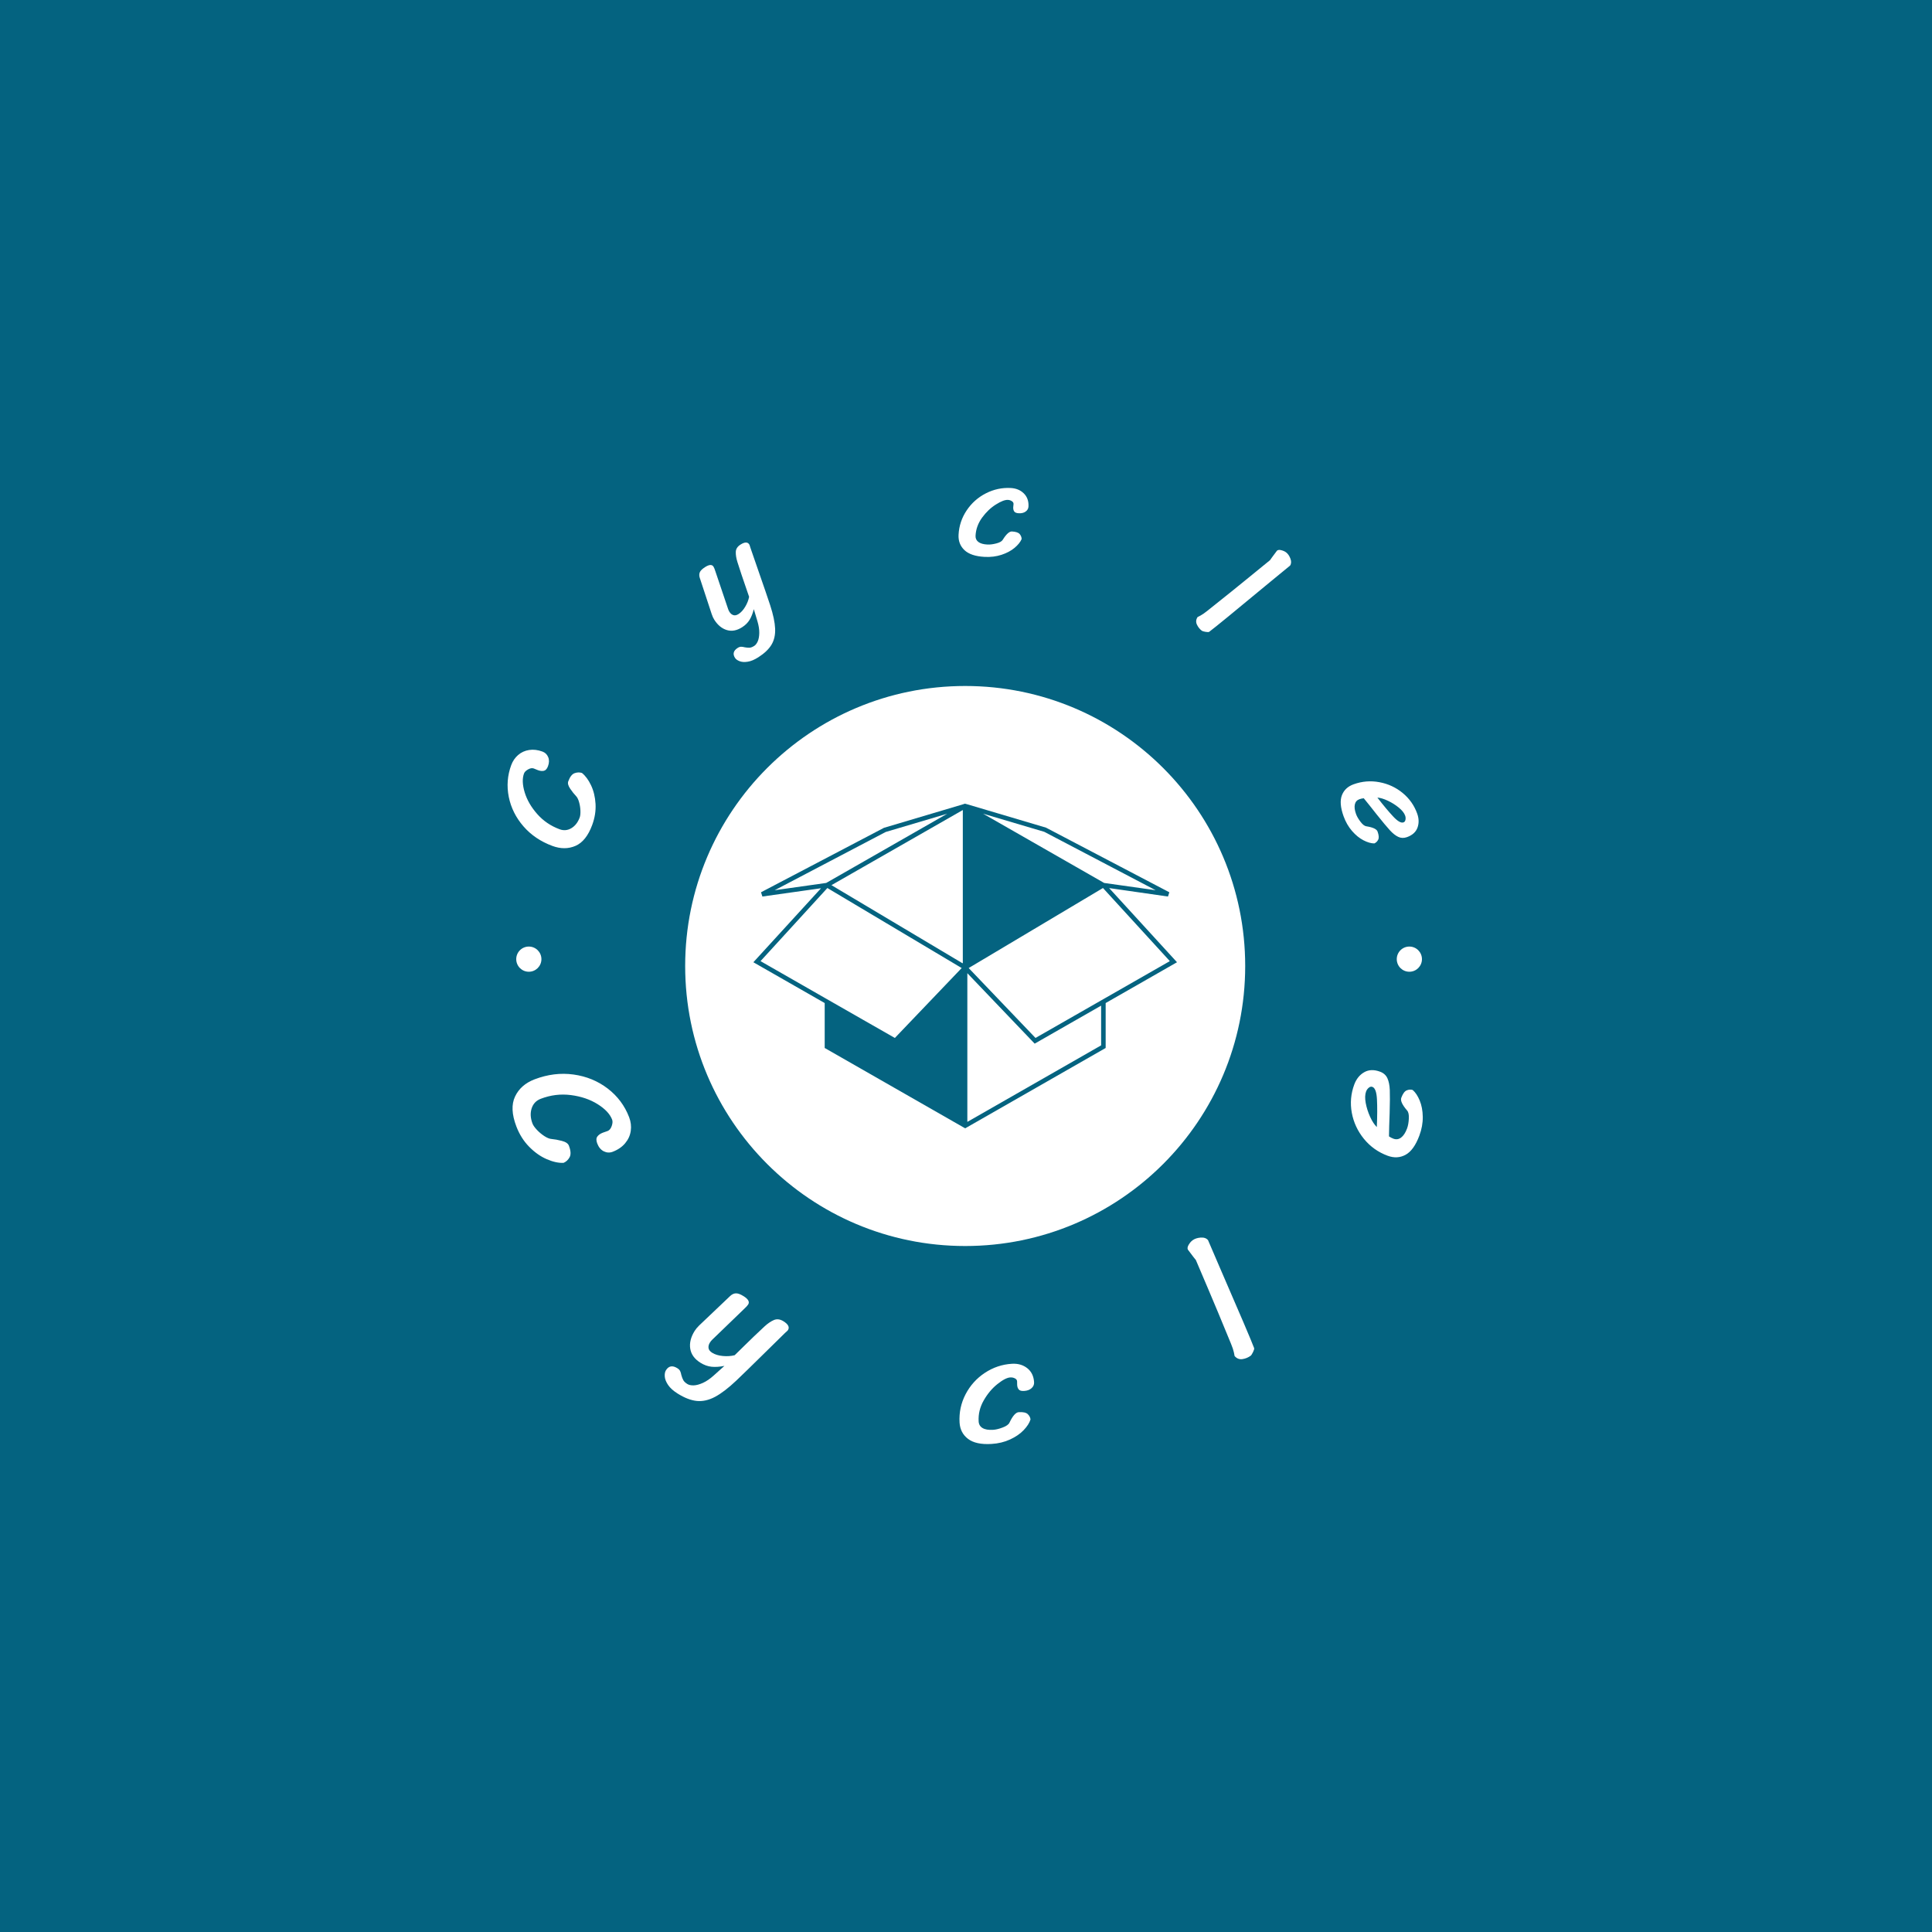 <svg xmlns="http://www.w3.org/2000/svg" version="1.1" xmlns:xlink="http://www.w3.org/1999/xlink" xmlns:svgjs="http://svgjs.dev/svgjs" width="1000" height="1000" viewBox="0 0 1000 1000"><rect width="1000" height="1000" fill="#046380"></rect><g transform="matrix(0.7,0,0,0.7,149.576,252.55)"><svg viewBox="0 0 396 280" data-background-color="#046380" preserveAspectRatio="xMidYMid meet" height="707" width="1000" xmlns="http://www.w3.org/2000/svg" xmlns:xlink="http://www.w3.org/1999/xlink"><g id="tight-bounds" transform="matrix(1,0,0,1,0.24,0)"><svg viewBox="0 0 395.52 280" height="280" width="395.52"><g><svg viewBox="0 0 395.52 280" height="280" width="395.52"><g><svg viewBox="0 0 395.52 280" height="280" width="395.52"><g><svg viewBox="0 0 395.52 280" height="280" width="395.52"><g><svg viewBox="0 0 395.52 280" height="280" width="395.52"><g transform="matrix(1,0,0,1,95.652,57.504)"><svg viewBox="0 0 204.216 164.992" height="164.992" width="204.216"><g><circle r="82" cx="102.108" cy="82.496" fill="#ffffff" data-fill-palette-color="accent"></circle><svg xmlns="http://www.w3.org/2000/svg" xmlns:xlink="http://www.w3.org/1999/xlink" version="1.1" x="34.959" y="34.959" viewBox="5.021 17.232 90 68.973" enable-background="new 0 0 100 100" xml:space="preserve" height="95.073" width="134.297" class="icon-o-0" data-fill-palette-color="quaternary" id="o-0"><g fill="#046380" data-fill-palette-color="quaternary"><path d="M80.609 35.165l12.494 1.794 0.291-0.903-26.207-13.73-16.664-4.944-0.552-0.15-0.454 0.15-16.75 4.979L6.645 36.056l0.29 0.903L19.397 35.2 5.021 50.921l15.154 8.668v9.396 0.149l29.343 16.784 0.503 0.287 0.502-0.287 29.101-16.646 0.242-0.139v-0.15-9.395l15.155-8.668L80.609 35.165zM78.902 67.324v0.555 0.555 0.144L50.523 84.811l-0.043 0.023V53.246l0.043 0.046 14.262 14.922 6.867-3.928 0.484-0.277 0.484-0.276 6.281-3.592V67.324L78.902 67.324zM46.206 19.368L28.641 29.415l-7.98 4.564-0.164 0.094 0 0-0.079 0.011L9.551 35.618l23.576-12.37L46.206 19.368zM53.827 19.363l13 3.85 23.659 12.405-10.863-1.533-0.08-0.011-0.164-0.094-5.898-3.375L53.827 19.363zM49.518 51.091l-0.071 0.041L21.61 34.545l16.345-9.349 11.563-6.614V51.091zM20.655 35.25l0.008-0.008 0.083-0.091 0.391 0.233 5.427 3.234 21.924 13.063 0.475 0.281 0.315 0.188-0.008 0.009-0.384 0.401L35.08 67.006l-5.724-3.273-0.485-0.276-0.485-0.276-7.25-4.147-0.481-0.274-0.481-0.275L6.542 50.684l13.633-14.908L20.655 35.25zM78.902 59.03l-7.25 4.146-0.483 0.277-0.485 0.277-5.724 3.273L51.156 52.562l-0.385-0.403-0.008-0.009 0.313-0.188 0.475-0.281 21.933-13.07 5.418-3.228 0.392-0.233 0.084 0.091 0.007 0.007 0.48 0.526 13.633 14.907L79.865 58.48l-0.48 0.274L78.902 59.03z" fill="#046380" data-fill-palette-color="quaternary"></path></g></svg></g></svg></g><path d="M85.527 83.468C86.554 84.291 87.444 85.495 88.197 87.081 88.954 88.676 89.393 90.492 89.514 92.529 89.628 94.564 89.302 96.621 88.535 98.701V98.701C87.366 101.869 85.738 103.908 83.65 104.817 81.556 105.724 79.303 105.733 76.89 104.843V104.843C73.46 103.577 70.631 101.665 68.405 99.106 66.181 96.541 64.748 93.667 64.104 90.485 63.469 87.299 63.707 84.198 64.819 81.184V81.184C65.261 79.987 65.935 78.996 66.843 78.211 67.75 77.427 68.821 76.938 70.055 76.746 71.298 76.55 72.608 76.706 73.984 77.214V77.214C74.764 77.502 75.318 78.041 75.645 78.83 75.974 79.613 75.957 80.498 75.593 81.483V81.483C75.305 82.264 74.903 82.715 74.385 82.837 73.87 82.952 73.289 82.891 72.643 82.652V82.652L71.409 82.153C70.942 81.981 70.392 82.073 69.759 82.428 69.126 82.784 68.728 83.182 68.565 83.624V83.624C68.027 85.083 68.093 86.925 68.763 89.15 69.435 91.368 70.661 93.485 72.44 95.501 74.219 97.517 76.405 99.003 78.997 99.959V99.959C80.193 100.401 81.342 100.294 82.442 99.638 83.535 98.98 84.346 97.934 84.875 96.5V96.5C85.047 96.033 85.118 95.369 85.087 94.506 85.052 93.636 84.918 92.797 84.684 91.991 84.453 91.179 84.155 90.589 83.789 90.221V90.221C83.252 89.667 82.688 88.957 82.098 88.092 81.504 87.219 81.312 86.498 81.523 85.928V85.928C82.011 84.603 82.629 83.806 83.376 83.536 84.122 83.266 84.839 83.243 85.527 83.468ZM135.863 35.505C135.544 36.753 135.13 37.796 134.621 38.632 134.106 39.472 133.38 40.192 132.444 40.791V40.791C130.91 41.773 129.424 42.052 127.986 41.628 126.539 41.202 125.309 40.199 124.298 38.619V38.619C123.996 38.148 123.739 37.588 123.526 36.938V36.938L120.028 26.312C119.839 25.712 119.846 25.173 120.05 24.694 120.253 24.216 120.763 23.715 121.579 23.193V23.193C122.791 22.417 123.614 22.368 124.048 23.046V23.046C124.228 23.327 124.428 23.823 124.648 24.533V24.533L128.315 35.404C128.416 35.728 128.557 36.03 128.738 36.312V36.312C129.05 36.8 129.433 37.114 129.887 37.253 130.34 37.392 130.845 37.283 131.403 36.926V36.926C132.127 36.463 132.774 35.753 133.344 34.796 133.914 33.84 134.295 32.872 134.485 31.891V31.891L133.392 28.703C132.639 26.553 131.86 24.209 131.053 21.672V21.672C130.712 20.57 130.557 19.592 130.586 18.739 130.611 17.881 131.066 17.168 131.951 16.602V16.602C133.186 15.811 134.043 15.789 134.521 16.536V16.536C134.598 16.657 134.663 16.822 134.716 17.031 134.769 17.24 134.822 17.412 134.877 17.548V17.548L136.789 23.078C138.828 28.933 140.117 32.692 140.655 34.356V34.356C141.54 37.078 142.022 39.35 142.101 41.17 142.187 42.986 141.84 44.557 141.06 45.882 140.277 47.201 138.986 48.437 137.188 49.588V49.588C136.05 50.316 135.009 50.752 134.064 50.895 133.122 51.044 132.332 50.991 131.691 50.737 131.054 50.489 130.609 50.167 130.355 49.77V49.77C129.623 48.627 129.886 47.652 131.145 46.847V46.847C131.495 46.623 131.828 46.511 132.144 46.511 132.451 46.509 132.805 46.562 133.206 46.67V46.67C133.766 46.773 134.241 46.813 134.631 46.79 135.027 46.763 135.481 46.586 135.992 46.259V46.259C136.389 46.005 136.731 45.559 137.019 44.921 137.298 44.281 137.445 43.462 137.462 42.463 137.479 41.464 137.305 40.344 136.94 39.104V39.104ZM214.289 14.985C213.915 15.853 213.221 16.711 212.207 17.56 211.192 18.408 209.924 19.082 208.401 19.583 206.872 20.083 205.225 20.286 203.461 20.194V20.194C200.75 20.051 198.773 19.387 197.531 18.201 196.295 17.016 195.725 15.524 195.82 13.725V13.725C195.957 11.123 196.744 8.747 198.183 6.595 199.628 4.438 201.506 2.767 203.816 1.584 206.125 0.408 208.55-0.113 211.091 0.02V0.02C212.665 0.103 213.945 0.632 214.932 1.606 215.925 2.587 216.381 3.868 216.297 5.448V5.448C216.265 6.055 215.987 6.546 215.462 6.921 214.943 7.297 214.272 7.463 213.448 7.419V7.419C212.78 7.384 212.338 7.207 212.123 6.889 211.901 6.57 211.803 6.161 211.829 5.664V5.664L211.92 4.716C211.937 4.382 211.774 4.104 211.431 3.881 211.081 3.651 210.698 3.525 210.283 3.503V3.503C209.424 3.457 208.243 3.911 206.738 4.863 205.233 5.809 203.891 7.087 202.714 8.699 201.536 10.317 200.896 12.08 200.796 13.987V13.987C200.755 14.757 201.027 15.366 201.612 15.813 202.196 16.261 203.084 16.516 204.276 16.578V16.578C205.019 16.618 205.882 16.509 206.865 16.254 207.848 16.005 208.478 15.652 208.755 15.195V15.195C209.786 13.528 210.686 12.715 211.455 12.755V12.755C212.593 12.815 213.352 13.07 213.731 13.521 214.103 13.971 214.289 14.459 214.289 14.985ZM292.898 22.751L287.181 27.44C276.778 36.072 270.787 40.972 269.209 42.14V42.14C269.067 42.238 268.711 42.24 268.142 42.145 267.578 42.044 267.219 41.937 267.066 41.822V41.822C266.445 41.354 265.963 40.753 265.62 40.017 265.276 39.271 265.341 38.539 265.814 37.819V37.819C265.868 37.792 266.154 37.644 266.672 37.376 267.184 37.104 267.832 36.657 268.616 36.035V36.035C270.554 34.513 272.832 32.693 275.451 30.574 278.063 28.451 279.814 27.032 280.702 26.317V26.317L287.031 21.155C287.144 20.958 287.824 20.032 289.071 18.374V18.374C289.354 18.135 289.776 18.09 290.338 18.239 290.904 18.383 291.364 18.589 291.718 18.855V18.855C292.269 19.269 292.697 19.886 293.003 20.705 293.309 21.524 293.273 22.206 292.897 22.751ZM308.569 96.143C307.65 93.588 307.487 91.541 308.078 90.001 308.672 88.468 309.816 87.397 311.511 86.787V86.787C313.989 85.896 316.503 85.691 319.054 86.173 321.609 86.645 323.879 87.695 325.864 89.323 327.842 90.953 329.262 92.965 330.123 95.359V95.359C330.647 96.816 330.679 98.186 330.22 99.467 329.756 100.758 328.728 101.689 327.136 102.262V102.262C326.225 102.59 325.371 102.564 324.574 102.183 323.78 101.809 322.958 101.156 322.107 100.222 321.259 99.295 319.978 97.758 318.263 95.613V95.613C316.735 93.662 315.476 92.085 314.485 90.883V90.883C314.054 90.915 313.63 91.005 313.213 91.156V91.156C312.487 91.416 312.04 91.925 311.87 92.683 311.698 93.433 311.814 94.37 312.218 95.493V95.493C312.47 96.193 312.904 96.947 313.521 97.754 314.131 98.564 314.7 99.008 315.229 99.086V99.086C317.165 99.39 318.263 99.905 318.524 100.63V100.63C318.91 101.702 318.969 102.5 318.7 103.024 318.43 103.542 318.052 103.903 317.567 104.106V104.106C316.622 104.098 315.562 103.791 314.387 103.184 313.211 102.578 312.098 101.67 311.047 100.46 309.993 99.244 309.167 97.805 308.569 96.143ZM318.468 90.679C320.23 92.959 321.771 94.804 323.09 96.214 324.401 97.621 325.409 98.197 326.115 97.943V97.943C326.43 97.829 326.623 97.571 326.696 97.168 326.773 96.757 326.74 96.355 326.6 95.963V95.963C326.318 95.18 325.695 94.397 324.732 93.612 323.774 92.826 322.711 92.157 321.542 91.606 320.372 91.056 319.347 90.747 318.468 90.679ZM80.143 197.65C78.671 197.717 77.029 197.355 75.215 196.566 73.395 195.78 71.684 194.572 70.082 192.942 68.472 191.309 67.222 189.329 66.332 187.004V187.004C64.977 183.461 64.848 180.535 65.943 178.224 67.042 175.905 68.943 174.229 71.644 173.195V173.195C75.473 171.731 79.277 171.258 83.054 171.778 86.832 172.298 90.17 173.665 93.069 175.879 95.964 178.102 98.057 180.899 99.346 184.269V184.269C99.857 185.607 100.018 186.945 99.828 188.281 99.638 189.617 99.092 190.823 98.188 191.899 97.288 192.981 96.07 193.816 94.534 194.403V194.403C93.661 194.737 92.793 194.692 91.931 194.27 91.075 193.845 90.436 193.082 90.014 191.98V191.98C89.683 191.113 89.688 190.439 90.03 189.958 90.378 189.474 90.915 189.093 91.641 188.816V188.816L93.051 188.32C93.574 188.12 93.972 187.636 94.248 186.866 94.517 186.098 94.557 185.469 94.369 184.979V184.979C93.746 183.348 92.329 181.841 90.121 180.458 87.912 179.075 85.309 178.19 82.313 177.802 79.316 177.415 76.369 177.775 73.47 178.884V178.884C72.132 179.396 71.242 180.335 70.801 181.702 70.359 183.068 70.444 184.551 71.056 186.15V186.15C71.256 186.673 71.689 187.289 72.354 187.998 73.026 188.705 73.76 189.315 74.555 189.829 75.351 190.343 76.041 190.619 76.626 190.659V190.659C77.486 190.731 78.487 190.914 79.629 191.208 80.774 191.508 81.468 191.976 81.711 192.614V192.614C82.277 194.092 82.345 195.223 81.915 196.009 81.482 196.788 80.892 197.335 80.143 197.65ZM127.253 257.107C125.833 257.386 124.574 257.468 123.479 257.354 122.378 257.237 121.298 256.848 120.239 256.186V256.186C118.504 255.101 117.506 253.725 117.245 252.058 116.984 250.39 117.414 248.66 118.535 246.867V246.867C118.864 246.341 119.305 245.808 119.859 245.269V245.269L128.963 236.613C129.48 236.132 130.031 235.881 130.616 235.86 131.194 235.835 131.946 236.112 132.872 236.691V236.691C134.243 237.548 134.689 238.358 134.212 239.122V239.122C134.013 239.44 133.608 239.882 132.996 240.449V240.449L123.722 249.398C123.446 249.659 123.209 249.949 123.01 250.267V250.267C122.663 250.823 122.527 251.361 122.603 251.884 122.679 252.406 123.035 252.865 123.671 253.263V253.263C124.487 253.773 125.517 254.087 126.762 254.206 128.007 254.325 129.173 254.249 130.259 253.978V253.978L132.966 251.327C134.784 249.526 136.788 247.606 138.981 245.565V245.565C139.928 244.693 140.843 244.067 141.725 243.685 142.611 243.297 143.554 243.416 144.555 244.042V244.042C145.955 244.917 146.391 245.777 145.863 246.621V246.621C145.779 246.754 145.642 246.897 145.449 247.051 145.263 247.208 145.113 247.343 145.001 247.458V247.458L140.31 252.068C135.349 256.955 132.155 260.07 130.727 261.414V261.414C128.39 263.622 126.318 265.206 124.51 266.168 122.702 267.13 120.939 267.531 119.219 267.374 117.5 267.216 115.625 266.503 113.594 265.234V265.234C112.305 264.427 111.359 263.579 110.757 262.688 110.161 261.801 109.837 260.974 109.784 260.209 109.732 259.444 109.846 258.836 110.128 258.385V258.385C110.935 257.095 112.049 256.895 113.472 257.784V257.784C113.866 258.03 114.138 258.309 114.289 258.621 114.442 258.942 114.559 259.328 114.638 259.78V259.78C114.806 260.4 114.998 260.902 115.216 261.288 115.43 261.679 115.826 262.055 116.405 262.417V262.417C116.85 262.695 117.464 262.826 118.248 262.809 119.034 262.785 119.938 262.542 120.96 262.079 121.982 261.615 123.034 260.897 124.117 259.925V259.925ZM216.891 272.789C216.582 273.805 215.913 274.849 214.883 275.921 213.86 276.993 212.53 277.906 210.893 278.658 209.25 279.412 207.437 279.847 205.456 279.964V279.964C202.412 280.144 200.124 279.647 198.592 278.474 197.061 277.307 196.236 275.712 196.116 273.69V273.69C195.944 270.775 196.526 268.025 197.862 265.438 199.206 262.851 201.091 260.754 203.517 259.148 205.951 257.542 208.594 256.654 211.447 256.486V256.486C213.218 256.381 214.716 256.812 215.941 257.778 217.168 258.751 217.833 260.122 217.938 261.893V261.893C217.978 262.574 217.729 263.156 217.19 263.639 216.658 264.121 215.929 264.39 215.003 264.444V264.444C214.254 264.489 213.74 264.348 213.461 264.023 213.176 263.698 213.016 263.257 212.983 262.698V262.698L212.961 261.624C212.939 261.249 212.72 260.958 212.304 260.75 211.889 260.542 211.446 260.452 210.976 260.48V260.48C210.016 260.537 208.756 261.189 207.197 262.436 205.637 263.676 204.3 265.272 203.185 267.224 202.071 269.176 201.577 271.221 201.703 273.359V273.359C201.755 274.231 202.135 274.878 202.843 275.301 203.552 275.731 204.574 275.906 205.908 275.827V275.827C206.746 275.778 207.699 275.547 208.768 275.135 209.831 274.731 210.486 274.258 210.734 273.717V273.717C211.676 271.728 212.582 270.707 213.454 270.655V270.655C214.727 270.58 215.603 270.771 216.081 271.228 216.559 271.685 216.829 272.205 216.891 272.789ZM268.883 220.294L272.156 227.917C278.206 241.84 281.614 249.836 282.381 251.904V251.904C282.446 252.094 282.338 252.478 282.056 253.056 281.773 253.634 281.545 253.989 281.37 254.12V254.12C280.671 254.644 279.871 254.975 278.969 255.115 278.058 255.252 277.287 254.952 276.657 254.214V254.214C276.647 254.144 276.579 253.791 276.45 253.154 276.318 252.511 276.038 251.672 275.611 250.637V250.637C274.575 248.072 273.324 245.045 271.859 241.556 270.388 238.072 269.406 235.739 268.912 234.557V234.557L265.317 226.114C265.148 225.933 264.364 224.91 262.964 223.044V223.044C262.794 222.669 262.876 222.198 263.21 221.632 263.548 221.071 263.917 220.641 264.315 220.343V220.343C264.937 219.876 265.736 219.605 266.711 219.53 267.691 219.461 268.415 219.715 268.883 220.294ZM330.762 189.666C329.698 192.523 328.354 194.396 326.728 195.283 325.102 196.17 323.343 196.261 321.451 195.557V195.557C318.683 194.527 316.376 192.883 314.531 190.624 312.688 188.359 311.503 185.811 310.977 182.98 310.46 180.146 310.7 177.389 311.697 174.71V174.71C312.303 173.08 313.269 171.882 314.595 171.116 315.93 170.346 317.486 170.292 319.263 170.953V170.953C320.28 171.332 320.995 171.973 321.408 172.876 321.815 173.777 322.047 174.934 322.104 176.345 322.161 177.756 322.146 180.007 322.059 183.097V183.097C321.95 185.873 321.886 188.139 321.867 189.893V189.893C322.258 190.17 322.688 190.395 323.154 190.569V190.569C323.973 190.873 324.727 190.764 325.416 190.242 326.112 189.722 326.693 188.836 327.159 187.582V187.582C327.451 186.796 327.625 185.831 327.68 184.687 327.738 183.551 327.57 182.761 327.175 182.315V182.315C325.735 180.651 325.167 179.41 325.471 178.592V178.592C325.916 177.396 326.444 176.672 327.055 176.419 327.666 176.166 328.251 176.129 328.811 176.308V176.308C329.616 177 330.301 178.034 330.866 179.409 331.434 180.778 331.732 182.363 331.761 184.164 331.787 185.971 331.454 187.805 330.762 189.666ZM318.305 187.17C318.445 183.939 318.459 181.241 318.348 179.074 318.241 176.916 317.795 175.691 317.008 175.399V175.399C316.657 175.268 316.302 175.351 315.944 175.647 315.587 175.943 315.326 176.312 315.162 176.753V176.753C314.838 177.622 314.802 178.745 315.055 180.12 315.31 181.488 315.737 182.834 316.337 184.156 316.939 185.472 317.595 186.476 318.305 187.17ZM66.289 137.994C66.289 135.958 67.94 134.307 69.976 134.307 72.013 134.307 73.664 135.958 73.664 137.994 73.664 140.031 72.013 141.682 69.976 141.682 67.94 141.682 66.289 140.031 66.289 137.994ZM324.145 137.994C324.145 135.958 325.796 134.307 327.833 134.307 329.87 134.307 331.521 135.958 331.521 137.994 331.521 140.031 329.87 141.682 327.833 141.682 325.796 141.682 324.145 140.031 324.145 137.994Z" fill="#ffffff" data-fill-palette-color="primary"></path></svg></g></svg></g></svg></g></svg></g><defs></defs></svg><rect width="395.52" height="280" fill="none" stroke="none" visibility="hidden"></rect></g></svg></g></svg>